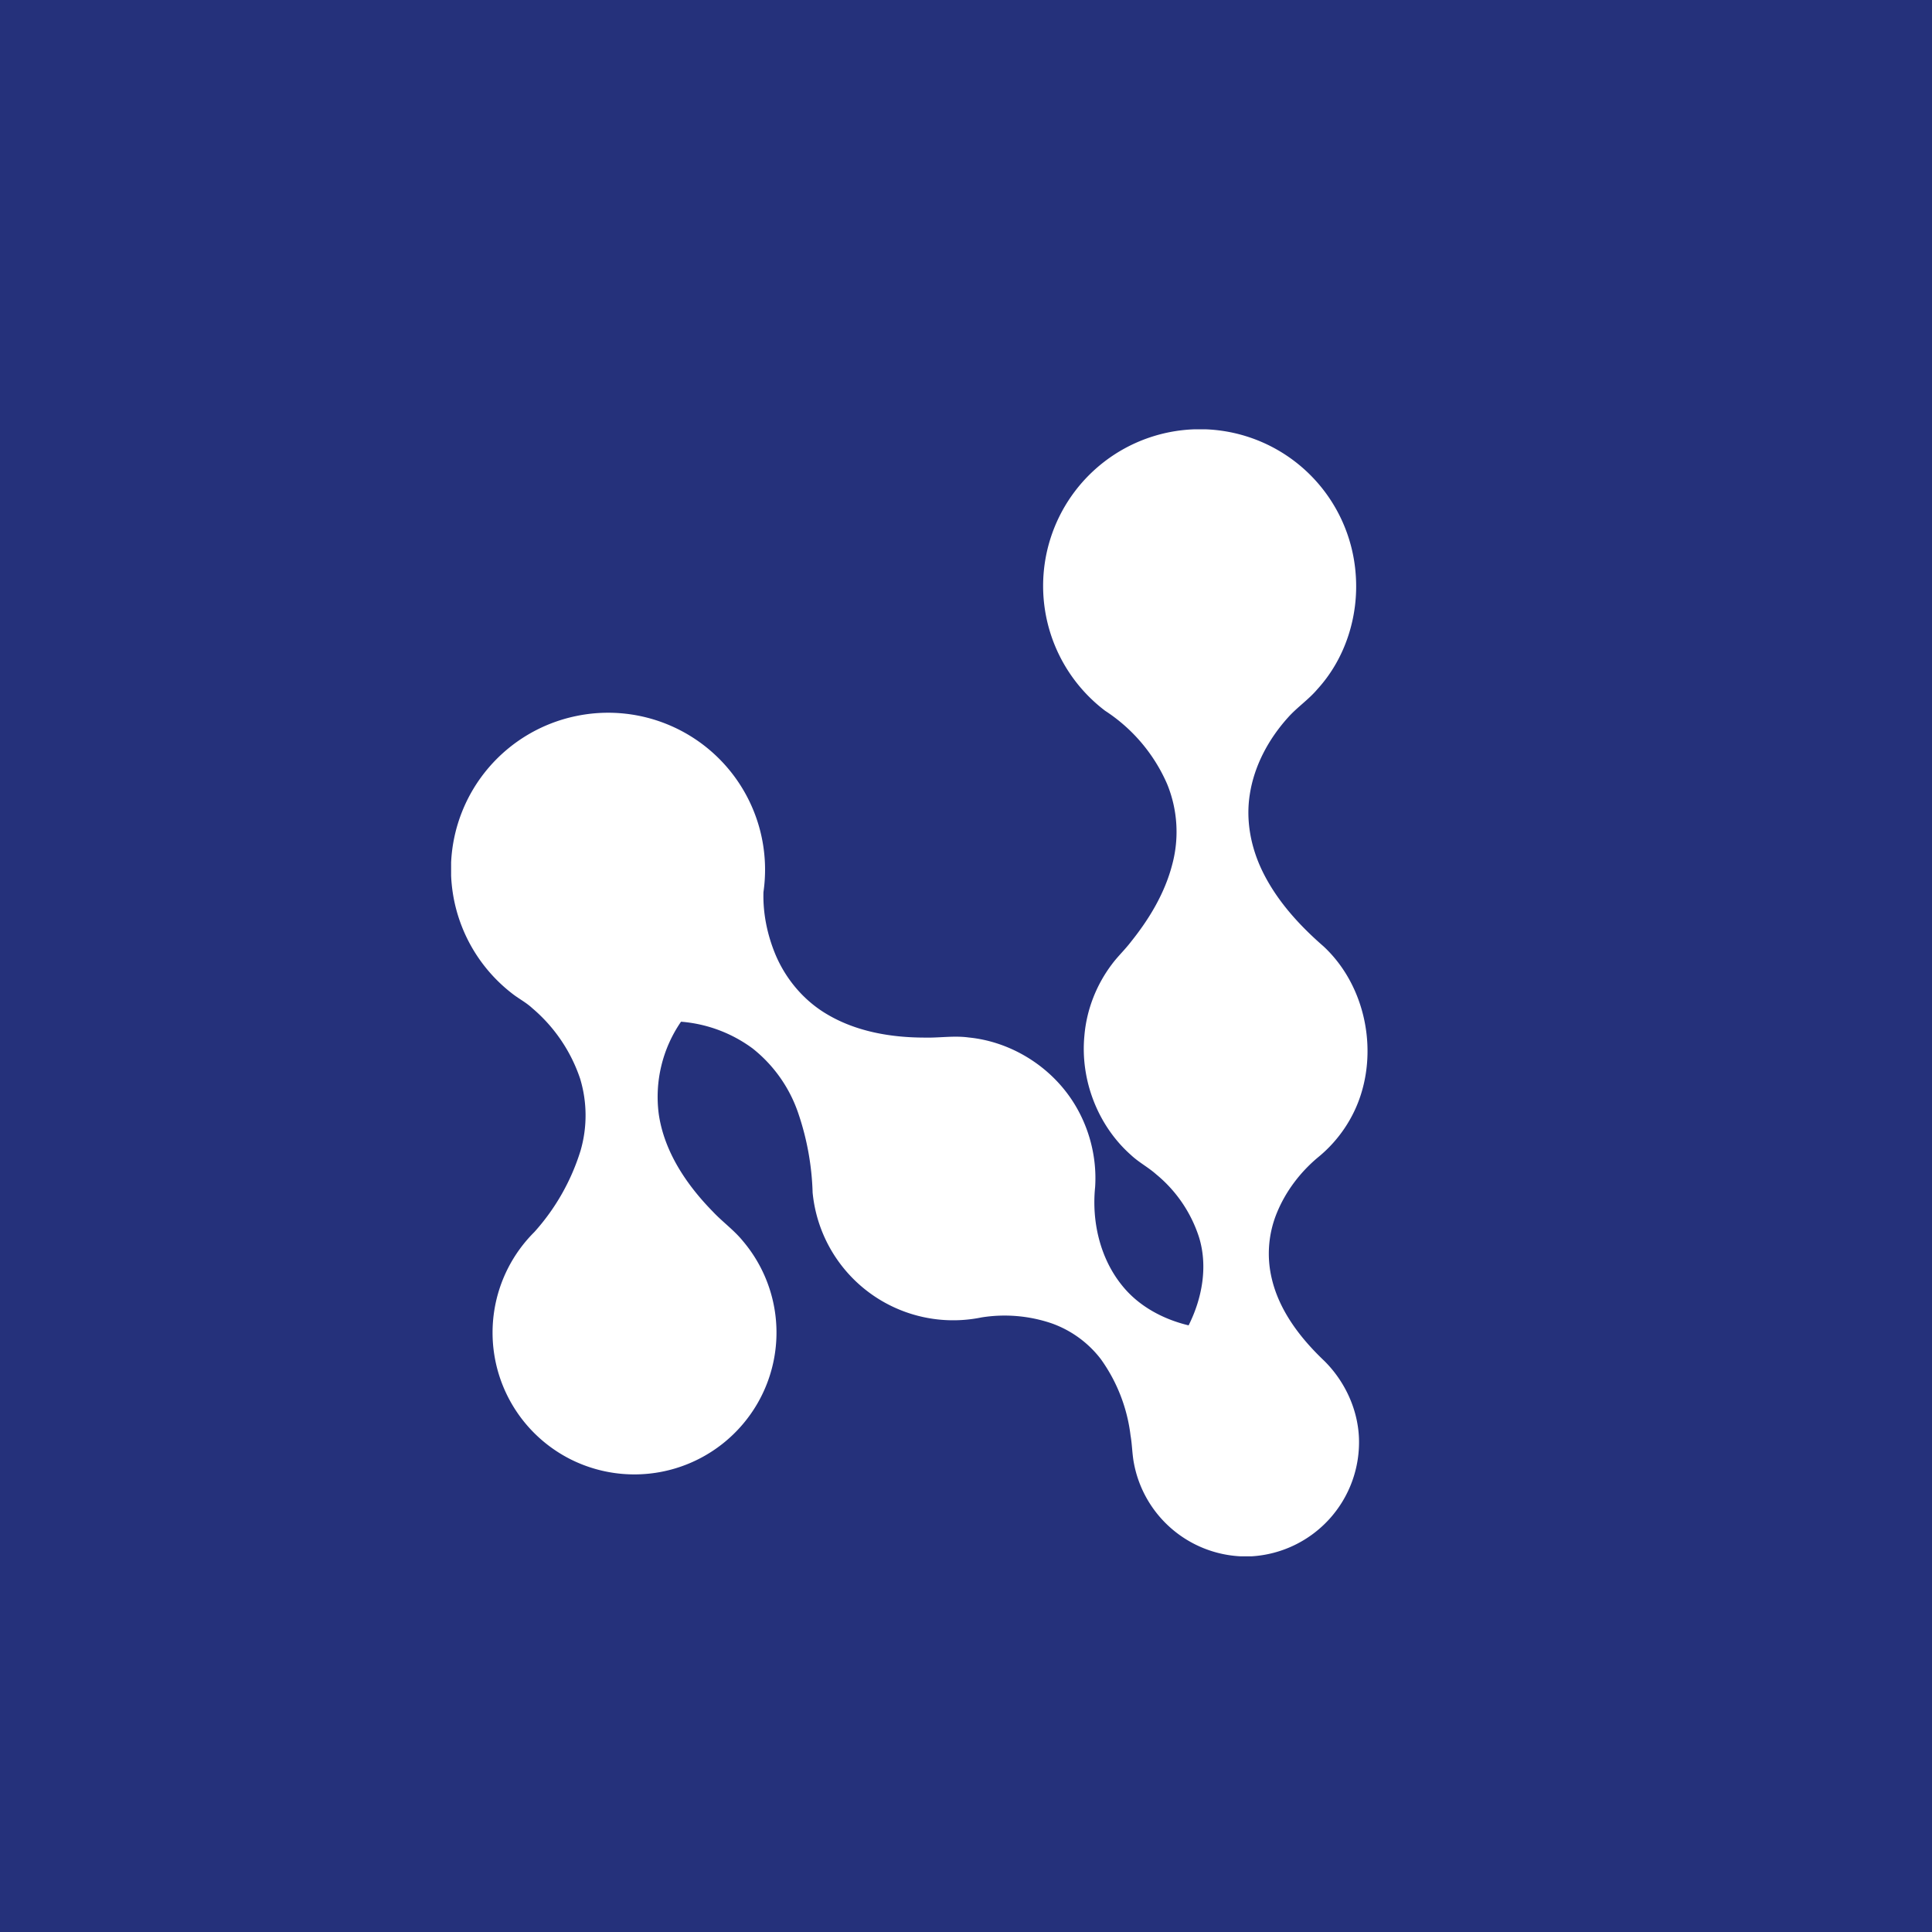<svg xmlns="http://www.w3.org/2000/svg" viewBox="0 0 18 18">
  <rect x="0" y="0" width="18" height="18" fill="#808080" stroke="none"/>
  <g clip-path="url(#a)">
    <path fill="#25317B" d="M0 0h18v18H0V0Z"/>
    <path fill="#fff" d="M11.122 4h.116a1.457 1.457 0 0 1 1.393 1.354c.029.385-.096.782-.358 1.068-.082.097-.19.169-.274.264-.18.2-.314.448-.355.716-.038.24.009.487.113.705.133.278.344.51.574.71.366.34.498.897.351 1.371-.07.228-.209.434-.392.586-.17.139-.308.319-.392.522a.999.999 0 0 0-.05.613c.07.303.268.559.49.77.19.188.312.448.323.717a1.065 1.065 0 0 1-1.003 1.104h-.097a1.065 1.065 0 0 1-.997-.87c-.016-.085-.016-.171-.031-.256a1.533 1.533 0 0 0-.278-.713.999.999 0 0 0-.458-.332 1.361 1.361 0 0 0-.652-.055 1.316 1.316 0 0 1-1.574-1.163 2.508 2.508 0 0 0-.132-.734 1.304 1.304 0 0 0-.426-.608 1.294 1.294 0 0 0-.668-.25 1.234 1.234 0 0 0-.207.864c.052.35.259.656.503.905.089.095.197.172.28.274a1.318 1.318 0 0 1 .138 1.51 1.325 1.325 0 0 1-1.743.524 1.322 1.322 0 0 1-.337-2.118 2.03 2.03 0 0 0 .43-.758 1.18 1.18 0 0 0-.004-.67 1.478 1.478 0 0 0-.447-.658c-.058-.054-.13-.09-.191-.139a1.465 1.465 0 0 1-.564-1.094v-.125a1.462 1.462 0 0 1 1.161-1.362 1.462 1.462 0 0 1 1.749 1.639c-.006.2.036.4.112.583.097.23.266.43.481.556.271.161.592.216.903.217.14.004.278-.02.416-.001.366.036.711.237.928.534.18.246.27.556.25.86-.033.324.047.67.258.925.154.188.379.307.613.363.126-.251.181-.549.097-.821a1.258 1.258 0 0 0-.399-.586c-.074-.066-.163-.112-.235-.18-.31-.274-.473-.7-.434-1.11.02-.242.111-.475.257-.668.055-.074.122-.136.178-.21.17-.212.314-.451.383-.717a1.174 1.174 0 0 0-.047-.751 1.551 1.551 0 0 0-.578-.683A1.46 1.46 0 0 1 11.122 4Z"/>
  </g>
  <defs>
    <clipPath id="a">
      <path fill="#fff" d="M0 0h18v18H0z"/>
    </clipPath>
  </defs>
</svg>
